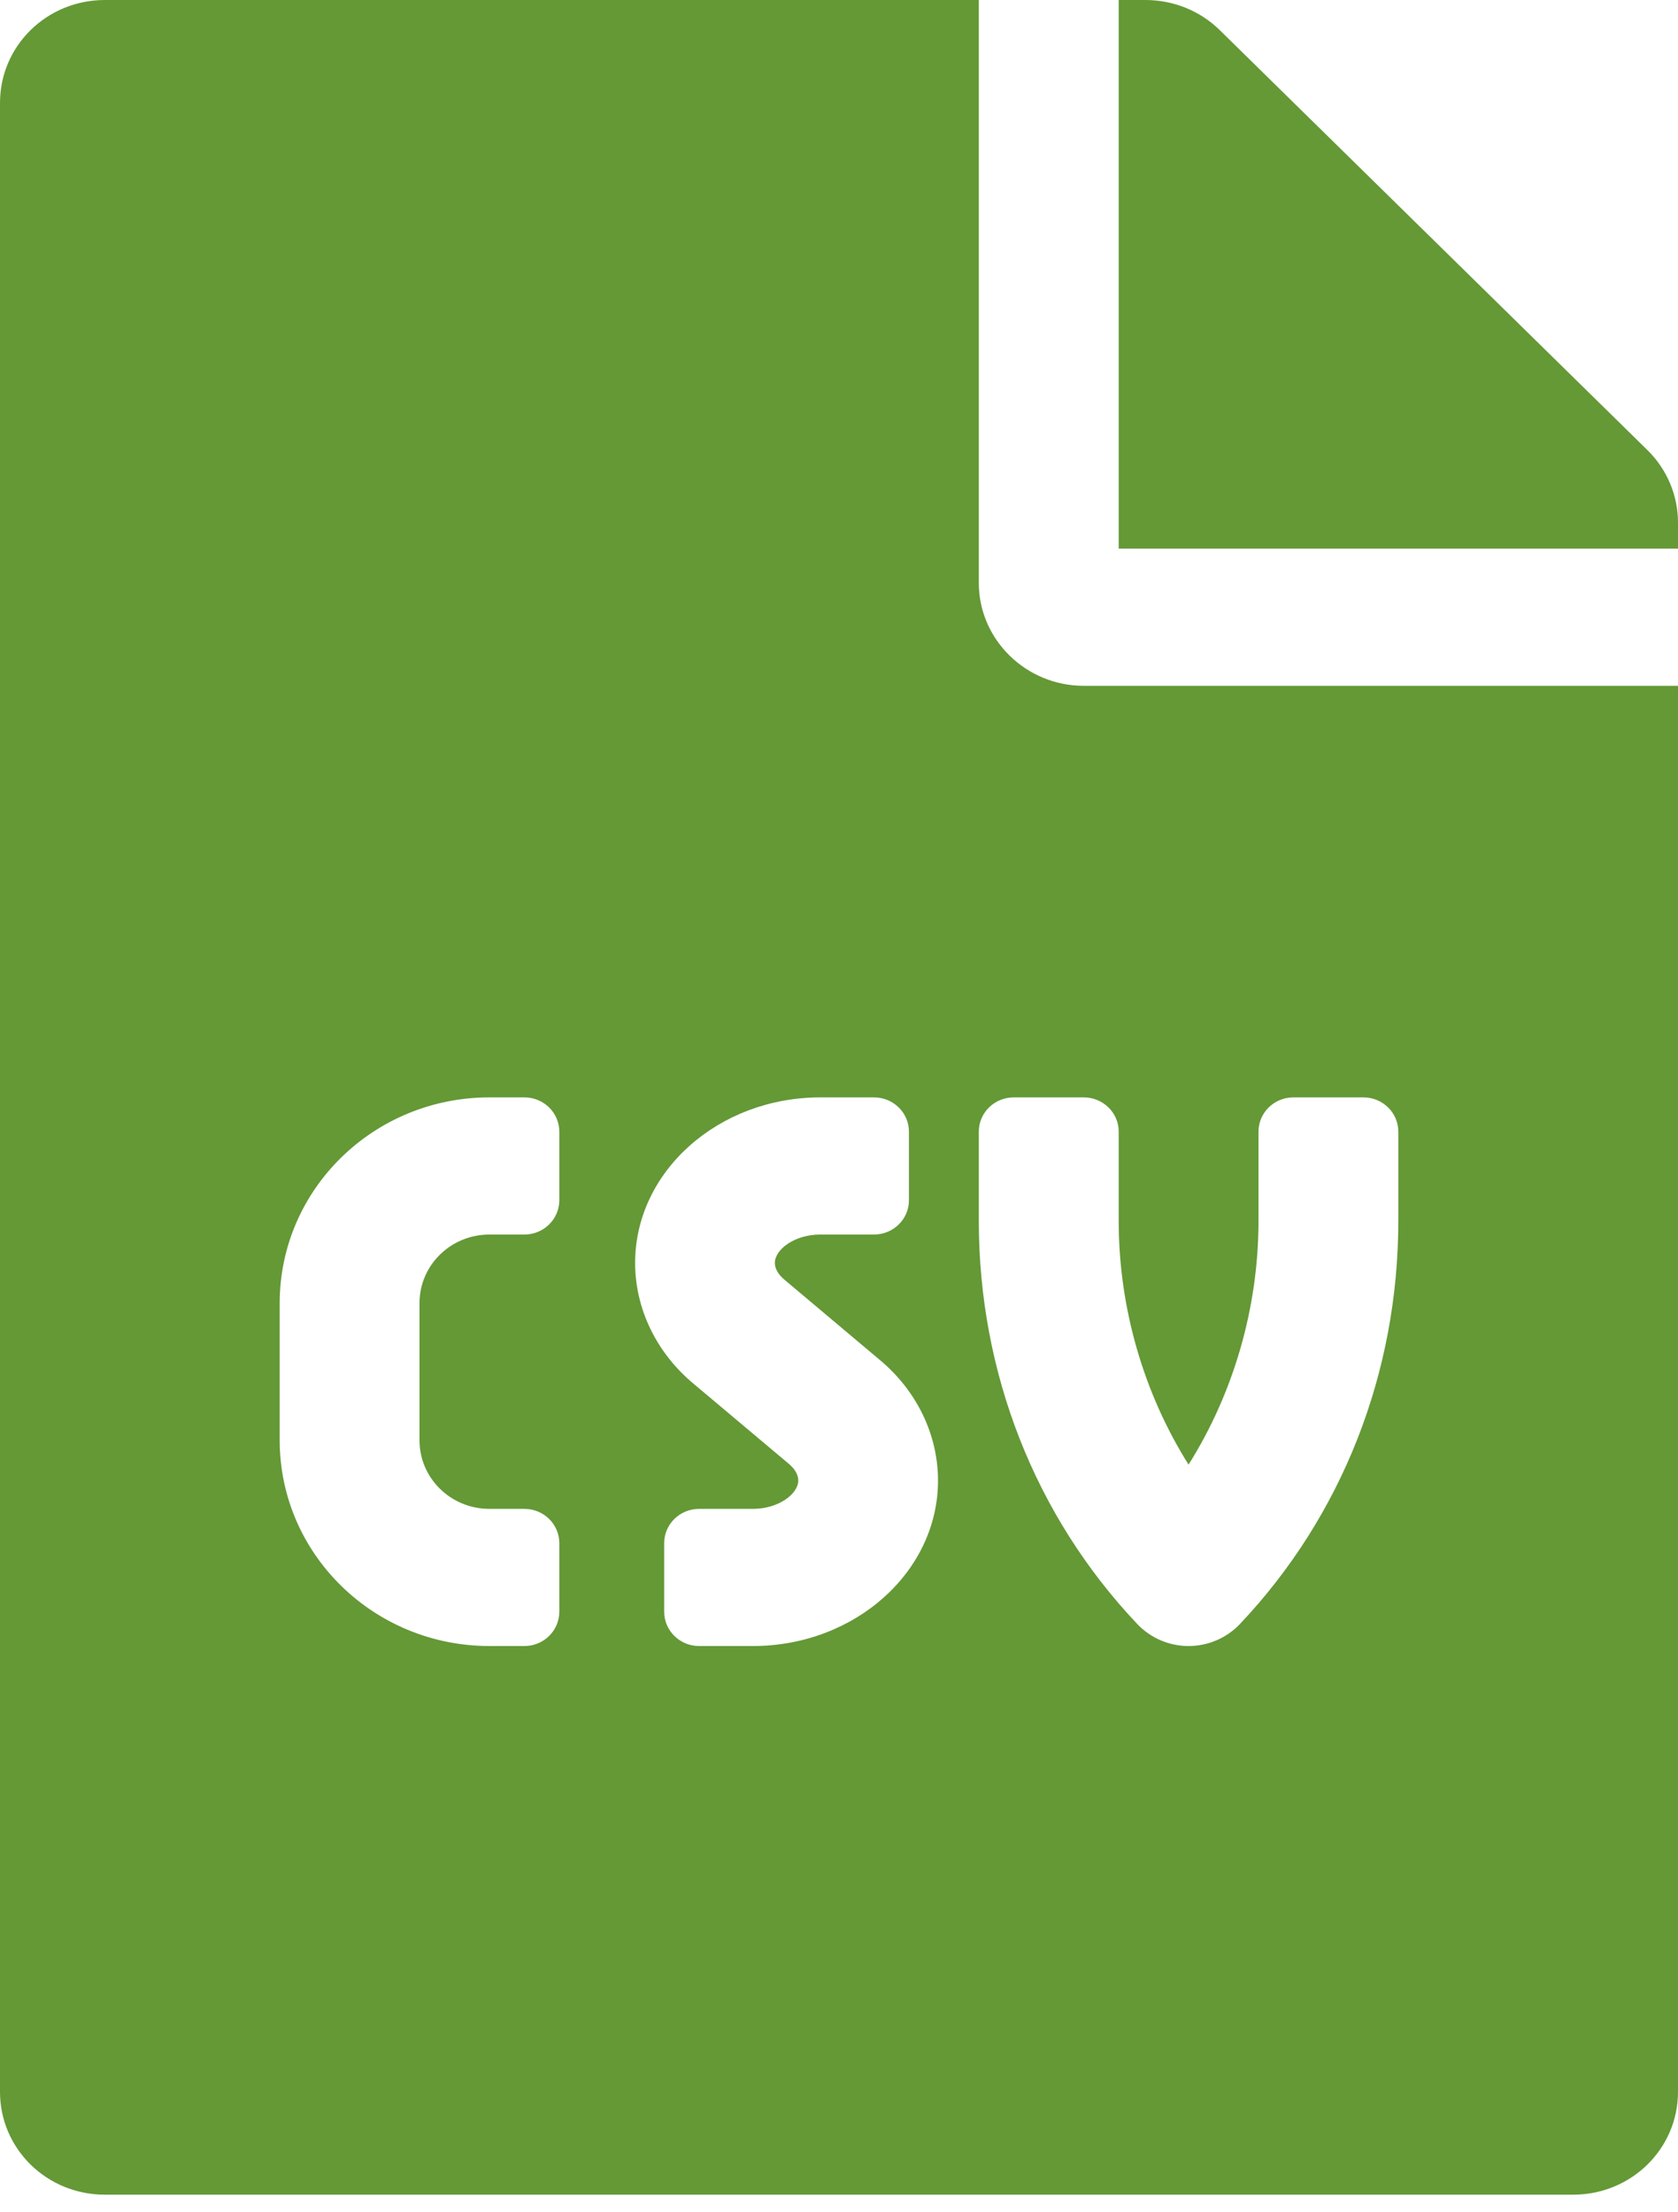 <svg width="22" height="29" viewBox="0 0 22 29" fill="none" xmlns="http://www.w3.org/2000/svg">
<path d="M12.833 7.642V0H1.375C0.613 0 0 0.601 0 1.349V27.421C0 28.168 0.613 28.769 1.375 28.769H20.625C21.387 28.769 22 28.168 22 27.421V8.99H14.208C13.452 8.99 12.833 8.384 12.833 7.642ZM7.333 15.733C7.333 15.982 7.128 16.183 6.875 16.183H6.417C5.91 16.183 5.5 16.585 5.5 17.082V18.88C5.5 19.377 5.91 19.779 6.417 19.779H6.875C7.128 19.779 7.333 19.98 7.333 20.228V21.127C7.333 21.376 7.128 21.577 6.875 21.577H6.417C4.898 21.577 3.667 20.369 3.667 18.88V17.082C3.667 15.592 4.898 14.385 6.417 14.385H6.875C7.128 14.385 7.333 14.586 7.333 14.834V15.733ZM9.87 21.577H9.167C8.913 21.577 8.708 21.376 8.708 21.127V20.228C8.708 19.98 8.913 19.779 9.167 19.779H9.87C10.21 19.779 10.466 19.582 10.466 19.407C10.466 19.334 10.423 19.257 10.345 19.191L9.09 18.136C8.605 17.731 8.327 17.154 8.327 16.555C8.327 15.358 9.416 14.385 10.757 14.385H11.458C11.712 14.385 11.917 14.586 11.917 14.835V15.734C11.917 15.982 11.712 16.183 11.458 16.183H10.755C10.415 16.183 10.159 16.38 10.159 16.555C10.159 16.628 10.202 16.705 10.28 16.771L11.534 17.826C12.02 18.231 12.298 18.808 12.298 19.407C12.299 20.603 11.21 21.577 9.87 21.577ZM14.667 14.834V16.003C14.667 17.142 14.993 18.26 15.583 19.199C16.173 18.261 16.5 17.142 16.5 16.003V14.834C16.5 14.586 16.705 14.385 16.958 14.385H17.875C18.128 14.385 18.333 14.586 18.333 14.834V16.003C18.333 17.997 17.595 19.874 16.255 21.29C16.082 21.472 15.838 21.577 15.583 21.577C15.328 21.577 15.085 21.472 14.912 21.29C13.571 19.874 12.833 17.997 12.833 16.003V14.834C12.833 14.586 13.038 14.385 13.292 14.385H14.208C14.462 14.385 14.667 14.586 14.667 14.834ZM21.599 5.9L15.99 0.393C15.732 0.14 15.383 0 15.016 0H14.667V7.192H22V6.85C22 6.496 21.857 6.153 21.599 5.9Z" fill="#649936"/>
</svg>
